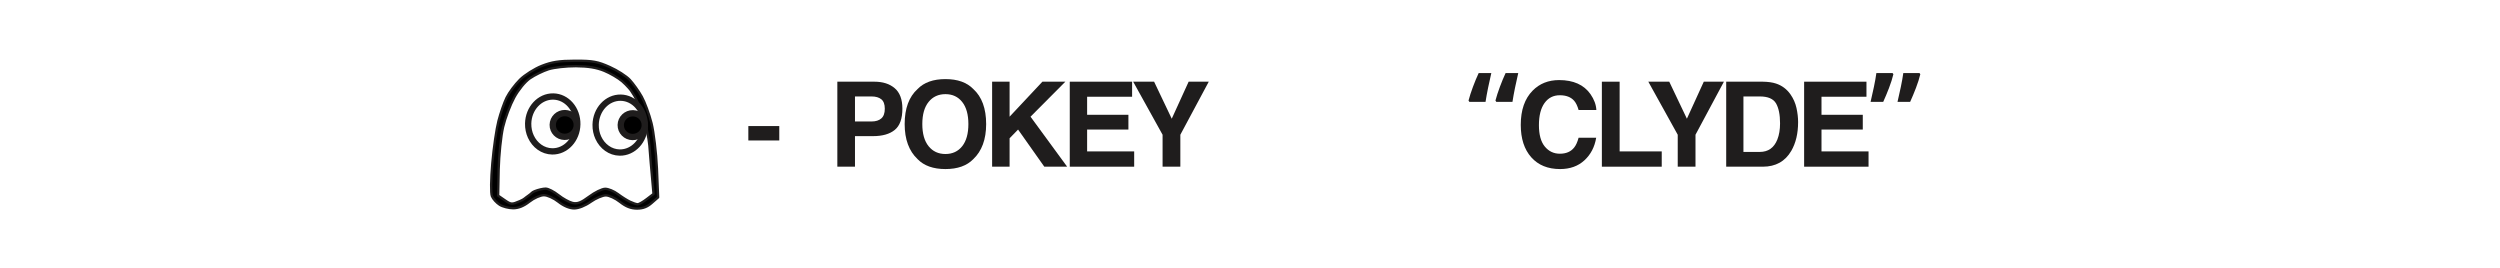 <?xml version="1.0" encoding="UTF-8" standalone="no"?>
<!DOCTYPE svg PUBLIC "-//W3C//DTD SVG 1.1//EN" "http://www.w3.org/Graphics/SVG/1.1/DTD/svg11.dtd">
<!-- Created with Vectornator (http://vectornator.io/) -->
<svg height="100%" stroke-miterlimit="10" style="fill-rule:nonzero;clip-rule:evenodd;stroke-linecap:round;stroke-linejoin:round;" version="1.1" viewBox="0 0 317.52 34.02" width="100%" xml:space="preserve" xmlns="http://www.w3.org/2000/svg" xmlns:vectornator="http://vectornator.io" xmlns:xlink="http://www.w3.org/1999/xlink">
<defs/>
<g id="layer1" vectornator:layerName="layer1">
<g opacity="1">
<path d="M73.05 7.715C75.319 7.711 75.913 7.829 77.434 8.506C78.403 8.937 79.544 9.668 79.985 10.142C80.426 10.616 81.116 11.576 81.508 12.282C81.901 12.987 82.459 14.504 82.746 15.651C83.033 16.799 83.344 19.398 83.435 21.409L83.586 25.065L82.779 25.769C82.217 26.271 81.662 26.49 80.906 26.488C80.141 26.485 79.498 26.239 78.755 25.649C78.176 25.189 77.368 24.813 76.947 24.812C76.525 24.811 75.656 25.182 75.013 25.639C74.304 26.142 73.476 26.467 72.918 26.466C72.335 26.464 71.595 26.157 70.928 25.628C70.339 25.16 69.526 24.791 69.08 24.79C68.633 24.789 67.818 25.153 67.226 25.617C66.516 26.175 65.845 26.446 65.172 26.444C64.621 26.443 63.851 26.251 63.463 26.005C63.075 25.759 62.628 25.27 62.48 24.917C62.323 24.543 62.352 22.788 62.532 20.718C62.702 18.761 63.054 16.347 63.311 15.363C63.567 14.379 64.026 13.041 64.345 12.397C64.664 11.753 65.424 10.733 66.041 10.121C66.659 9.51 67.911 8.726 68.803 8.373C70.072 7.871 70.993 7.72 73.05 7.715ZM73.149 8.404C71.938 8.397 70.371 8.571 69.667 8.792C68.962 9.014 67.902 9.54 67.309 9.944C66.691 10.366 65.845 11.403 65.311 12.382C64.8 13.319 64.156 15.011 63.892 16.142C63.628 17.274 63.378 19.687 63.334 21.516L63.265 24.846L64.108 25.428C64.92 25.982 64.998 25.985 66.039 25.542C66.636 25.288 66.659 25.154 67.128 24.839C67.597 24.524 67.481 24.456 67.914 24.28C68.347 24.104 68.977 23.957 69.303 23.958C69.629 23.959 70.344 24.327 70.911 24.777C71.477 25.227 72.29 25.679 72.719 25.777C73.326 25.916 73.804 25.738 74.834 24.969C75.561 24.425 76.473 23.978 76.868 23.979C77.264 23.98 77.977 24.274 78.456 24.635C78.936 24.996 79.632 25.44 80.003 25.616C80.374 25.793 80.816 25.944 80.988 25.945C81.159 25.945 81.69 25.638 82.157 25.278L83.003 24.629L82.652 20.665C82.46 18.48 82.544 18.378 82.16 16.555C81.777 14.732 81.619 14.621 81.123 13.366C80.627 12.111 80.406 11.943 80.162 11.536C80.103 11.437 79.986 11.297 79.841 11.137C79.61 10.879 79.315 10.574 79.019 10.32C78.538 9.907 77.513 9.306 76.749 8.993C75.776 8.593 74.691 8.413 73.149 8.404Z" fill="#000000" fill-rule="nonzero" opacity="1" stroke="#1f1d1d" stroke-linecap="butt" stroke-linejoin="round" stroke-width="0.3"/>
<path d="M67.082 15.694C67.071 16.287 67.193 16.847 67.418 17.34C67.922 18.446 68.944 19.209 70.136 19.228C71.859 19.255 73.285 17.716 73.321 15.791C73.357 13.867 71.99 12.284 70.267 12.257C68.544 12.23 67.118 13.769 67.082 15.694Z" fill="#000000" fill-opacity="0.007" fill-rule="nonzero" opacity="1" stroke="#1f1d1d" stroke-linecap="butt" stroke-linejoin="round" stroke-width="0.8"/>
<path d="M70.201 15.847C70.186 16.68 70.857 17.366 71.7 17.379C72.543 17.393 73.239 16.728 73.254 15.895C73.27 15.061 72.599 14.375 71.756 14.362C70.913 14.349 70.217 15.013 70.201 15.847Z" fill="#000000" fill-rule="nonzero" opacity="1" stroke="#1f1d1d" stroke-linecap="butt" stroke-linejoin="round" stroke-width="0.8"/>
<path d="M75.651 15.841C75.64 16.434 75.762 16.995 75.987 17.487C76.492 18.593 77.513 19.357 78.706 19.375C80.429 19.402 81.855 17.864 81.891 15.939C81.927 14.014 80.559 12.432 78.836 12.405C77.113 12.378 75.687 13.916 75.651 15.841Z" fill="#000000" fill-opacity="0.007" fill-rule="nonzero" opacity="1" stroke="#1f1d1d" stroke-linecap="butt" stroke-linejoin="round" stroke-width="0.8"/>
<path d="M78.838 15.87C78.823 16.704 79.493 17.39 80.337 17.403C81.179 17.416 81.875 16.752 81.891 15.918C81.907 15.085 81.236 14.399 80.393 14.386C79.55 14.372 78.854 15.037 78.838 15.87Z" fill="#000000" fill-rule="nonzero" opacity="1" stroke="#1f1d1d" stroke-linecap="butt" stroke-linejoin="round" stroke-width="0.8"/>
</g>
<g fill="#1f1d1d" opacity="1" stroke="none">
<path d="M95.045 17.841L95.045 16.011L98.975 16.011L98.975 17.841L95.045 17.841Z"/>
<path d="M110.883 17.29L108.59 17.29L108.59 21.171L106.349 21.171L106.349 10.375L111.051 10.375C112.135 10.375 112.999 10.654 113.644 11.21C114.289 11.767 114.611 12.629 114.611 13.796C114.611 15.07 114.289 15.971 113.644 16.498C112.999 17.026 112.079 17.29 110.883 17.29ZM112.377 13.81C112.377 13.249 112.229 12.848 111.934 12.609C111.638 12.37 111.225 12.25 110.692 12.25L108.59 12.25L108.59 15.429L110.692 15.429C111.225 15.429 111.638 15.3 111.934 15.041C112.229 14.782 112.377 14.372 112.377 13.81Z"/>
<path d="M123.616 11.306C124.705 12.297 125.249 13.781 125.249 15.759C125.249 17.697 124.705 19.181 123.616 20.212C122.8 21.052 121.621 21.472 120.078 21.472C118.535 21.472 117.356 21.052 116.54 20.212C115.447 19.181 114.9 17.697 114.9 15.759C114.9 13.781 115.447 12.297 116.54 11.306C117.356 10.466 118.535 10.046 120.078 10.046C121.621 10.046 122.8 10.466 123.616 11.306ZM120.078 11.957C119.185 11.957 118.472 12.287 117.939 12.946C117.407 13.605 117.141 14.543 117.141 15.759C117.141 16.974 117.407 17.912 117.939 18.571C118.472 19.23 119.185 19.56 120.078 19.56C120.972 19.56 121.681 19.23 122.206 18.571C122.731 17.912 122.993 16.974 122.993 15.759C122.993 14.548 122.731 13.611 122.206 12.95C121.681 12.288 120.972 11.957 120.078 11.957Z"/>
<path d="M132.394 10.375L135.309 10.375L130.885 14.821L135.536 21.171L132.635 21.171L129.303 16.454L128.226 17.561L128.226 21.171L126.007 21.171L126.007 10.375L128.226 10.375L128.226 14.821L132.394 10.375Z"/>
<path d="M144.05 19.23L144.05 21.171L135.869 21.171L135.869 10.375L143.786 10.375L143.786 12.287L138.073 12.287L138.073 14.579L143.317 14.579L143.317 16.454L138.073 16.454L138.073 19.23L144.05 19.23Z"/>
<path d="M149.913 21.171L147.657 21.171L147.657 17.114L143.921 10.375L146.58 10.375L148.821 15.078L150.967 10.375L153.523 10.375L149.913 17.114L149.913 21.171Z"/>
<path d="M190.04 12.936L189.935 12.771C190.075 12.241 190.262 11.661 190.497 11.031C190.732 10.401 190.975 9.816 191.225 9.276L192.83 9.276C192.69 9.866 192.552 10.494 192.417 11.159C192.282 11.824 192.175 12.416 192.095 12.936L190.04 12.936ZM186.62 12.936L186.515 12.771C186.655 12.241 186.842 11.661 187.077 11.031C187.312 10.401 187.555 9.816 187.805 9.276L189.41 9.276C189.27 9.866 189.132 10.494 188.997 11.159C188.862 11.824 188.755 12.416 188.675 12.936L186.62 12.936Z"/>
<path d="M198.144 21.472C196.591 21.472 195.37 20.974 194.482 19.977C193.593 18.977 193.149 17.604 193.149 15.861C193.149 13.976 193.654 12.524 194.665 11.503C195.544 10.615 196.662 10.17 198.019 10.17C199.836 10.17 201.164 10.766 202.004 11.957C202.468 12.626 202.717 13.298 202.751 13.972L200.495 13.972C200.348 13.454 200.16 13.063 199.931 12.8C199.521 12.331 198.913 12.097 198.107 12.097C197.287 12.097 196.64 12.427 196.166 13.089C195.693 13.751 195.456 14.687 195.456 15.898C195.456 17.109 195.706 18.016 196.207 18.619C196.707 19.222 197.343 19.523 198.115 19.523C198.906 19.523 199.509 19.265 199.924 18.747C200.153 18.469 200.344 18.051 200.495 17.494L202.729 17.494C202.533 18.671 202.034 19.628 201.231 20.366C200.428 21.103 199.399 21.472 198.144 21.472Z"/>
<path d="M205.706 10.375L205.706 19.23L211.053 19.23L211.053 21.171L203.45 21.171L203.45 10.375L205.706 10.375Z"/>
<path d="M215.341 21.171L213.085 21.171L213.085 17.114L209.349 10.375L212.008 10.375L214.249 15.078L216.395 10.375L218.951 10.375L215.341 17.114L215.341 21.171Z"/>
<path d="M227.4 11.979C227.776 12.517 228.032 13.098 228.169 13.723C228.305 14.348 228.374 14.943 228.374 15.51C228.374 16.945 228.086 18.161 227.51 19.157C226.728 20.5 225.522 21.171 223.891 21.171L219.241 21.171L219.241 10.375L223.891 10.375C224.56 10.385 225.117 10.463 225.561 10.61C226.318 10.859 226.931 11.315 227.4 11.979ZM225.569 13.129C225.222 12.543 224.536 12.25 223.511 12.25L221.43 12.25L221.43 19.296L223.511 19.296C224.575 19.296 225.317 18.771 225.737 17.722C225.967 17.145 226.081 16.459 226.081 15.664C226.081 14.565 225.91 13.72 225.569 13.129Z"/>
<path d="M237.32 19.23L237.32 21.171L229.139 21.171L229.139 10.375L237.056 10.375L237.056 12.287L231.344 12.287L231.344 14.579L236.588 14.579L236.588 16.454L231.344 16.454L231.344 19.23L237.32 19.23Z"/>
<path d="M243.79 9.276L243.895 9.426C243.765 9.966 243.58 10.549 243.34 11.174C243.1 11.799 242.855 12.386 242.605 12.936L241 12.936C241.14 12.346 241.28 11.716 241.42 11.046C241.56 10.376 241.665 9.786 241.735 9.276L243.79 9.276ZM240.37 9.276L240.475 9.426C240.345 9.966 240.16 10.549 239.92 11.174C239.68 11.799 239.435 12.386 239.185 12.936L237.58 12.936C237.72 12.346 237.86 11.716 238 11.046C238.14 10.376 238.245 9.786 238.315 9.276L240.37 9.276Z"/>
</g>
</g>
</svg>
